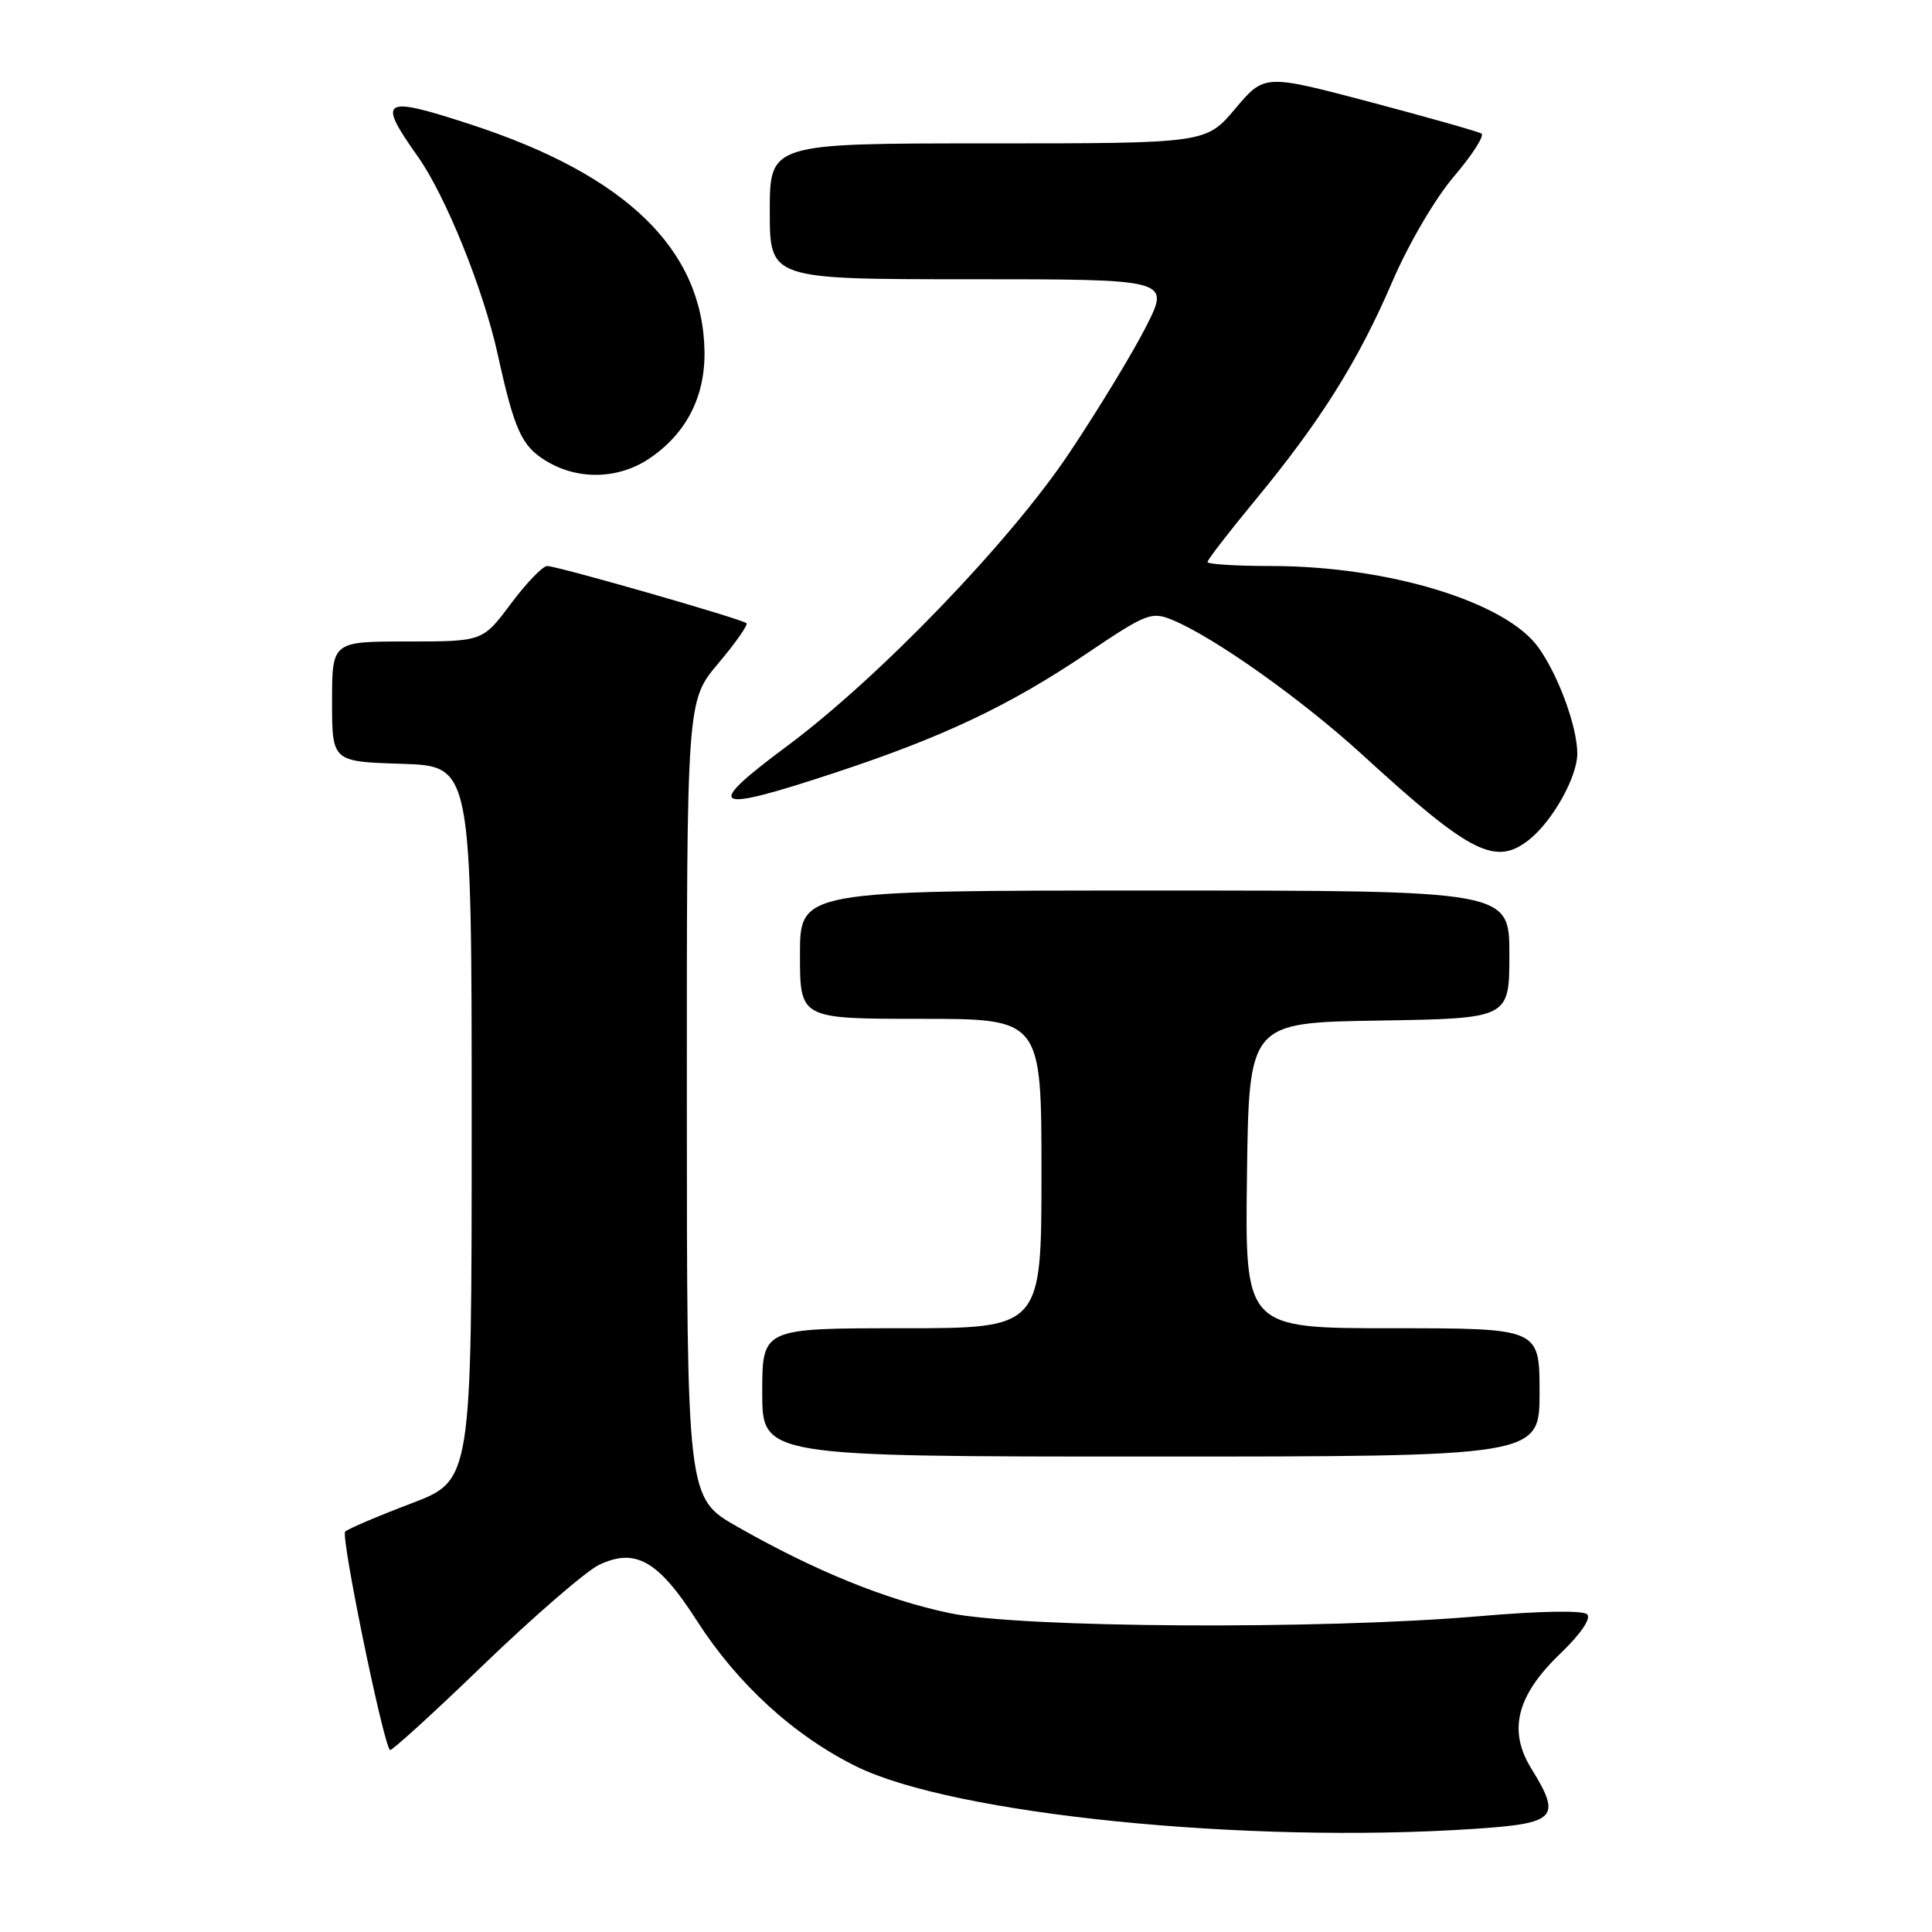 <?xml version="1.0" encoding="UTF-8" standalone="no"?>
<!DOCTYPE svg PUBLIC "-//W3C//DTD SVG 1.1//EN" "http://www.w3.org/Graphics/SVG/1.1/DTD/svg11.dtd" >
<svg xmlns="http://www.w3.org/2000/svg" xmlns:xlink="http://www.w3.org/1999/xlink" version="1.1" viewBox="0 0 256 256">
 <g >
 <path fill="currentColor"
d=" M 195.25 242.34 C 206.27 241.61 206.95 240.90 202.90 234.33 C 199.80 229.32 200.96 224.67 206.70 219.16 C 209.42 216.55 210.86 214.46 210.31 213.91 C 209.76 213.36 204.04 213.46 195.95 214.16 C 175.02 215.96 135.19 215.72 125.80 213.74 C 117.35 211.96 107.96 208.14 97.69 202.29 C 91.02 198.50 91.02 198.50 91.01 145.68 C 91.00 92.86 91.00 92.86 95.16 87.92 C 97.45 85.21 99.14 82.81 98.91 82.58 C 98.36 82.03 73.85 75.00 72.50 75.00 C 71.91 75.00 69.75 77.25 67.69 80.00 C 63.96 85.00 63.96 85.00 53.98 85.00 C 44.00 85.00 44.00 85.00 44.00 92.96 C 44.00 100.92 44.00 100.92 53.25 101.21 C 62.50 101.50 62.50 101.50 62.50 148.83 C 62.50 196.16 62.50 196.16 54.50 199.21 C 50.10 200.88 46.16 202.56 45.74 202.94 C 45.12 203.49 50.65 230.51 51.66 231.89 C 51.82 232.11 57.42 227.01 64.10 220.56 C 70.79 214.12 77.67 208.17 79.38 207.35 C 84.20 205.06 87.23 206.78 92.33 214.74 C 97.72 223.15 105.22 230.00 113.48 234.07 C 126.38 240.42 165.13 244.34 195.25 242.34 Z  M 204.00 184.50 C 204.00 176.00 204.00 176.00 184.48 176.00 C 164.96 176.00 164.96 176.00 165.23 155.75 C 165.50 135.50 165.50 135.50 182.75 135.23 C 200.00 134.95 200.00 134.95 200.00 126.48 C 200.00 118.00 200.00 118.00 153.00 118.00 C 106.00 118.00 106.00 118.00 106.00 126.50 C 106.00 135.00 106.00 135.00 122.00 135.00 C 138.00 135.00 138.00 135.00 138.00 155.50 C 138.00 176.00 138.00 176.00 119.50 176.00 C 101.00 176.00 101.00 176.00 101.00 184.50 C 101.00 193.00 101.00 193.00 152.50 193.00 C 204.00 193.00 204.00 193.00 204.00 184.50 Z  M 202.66 111.23 C 205.75 108.75 208.99 102.94 209.00 99.88 C 209.00 96.33 206.53 89.55 203.86 85.81 C 199.56 79.76 183.95 75.00 168.43 75.00 C 163.80 75.00 160.00 74.76 160.00 74.47 C 160.00 74.17 162.87 70.46 166.37 66.22 C 175.01 55.75 179.97 47.84 184.48 37.34 C 186.64 32.31 190.18 26.27 192.69 23.34 C 195.11 20.50 196.73 17.96 196.30 17.70 C 195.86 17.43 189.21 15.55 181.52 13.51 C 167.54 9.82 167.54 9.82 163.67 14.41 C 159.79 19.00 159.79 19.00 130.90 19.00 C 102.00 19.00 102.00 19.00 102.00 28.00 C 102.00 37.00 102.00 37.00 128.51 37.00 C 155.03 37.00 155.03 37.00 151.89 43.22 C 150.16 46.64 145.59 54.18 141.72 59.97 C 133.89 71.72 116.47 89.81 104.25 98.89 C 93.10 107.18 94.24 107.81 110.61 102.40 C 124.95 97.67 133.67 93.54 143.96 86.62 C 151.93 81.25 152.58 81.00 155.36 82.15 C 160.91 84.45 172.49 92.67 180.50 99.99 C 194.89 113.16 198.17 114.82 202.66 111.23 Z  M 86.05 60.75 C 90.93 57.46 93.45 52.56 93.35 46.54 C 93.12 33.06 82.99 23.22 62.40 16.50 C 50.58 12.64 49.91 13.05 55.37 20.75 C 59.05 25.95 64.07 38.37 65.96 47.00 C 68.16 56.99 69.11 59.10 72.35 61.07 C 76.58 63.65 81.93 63.52 86.05 60.75 Z "/>
</g>
</svg>